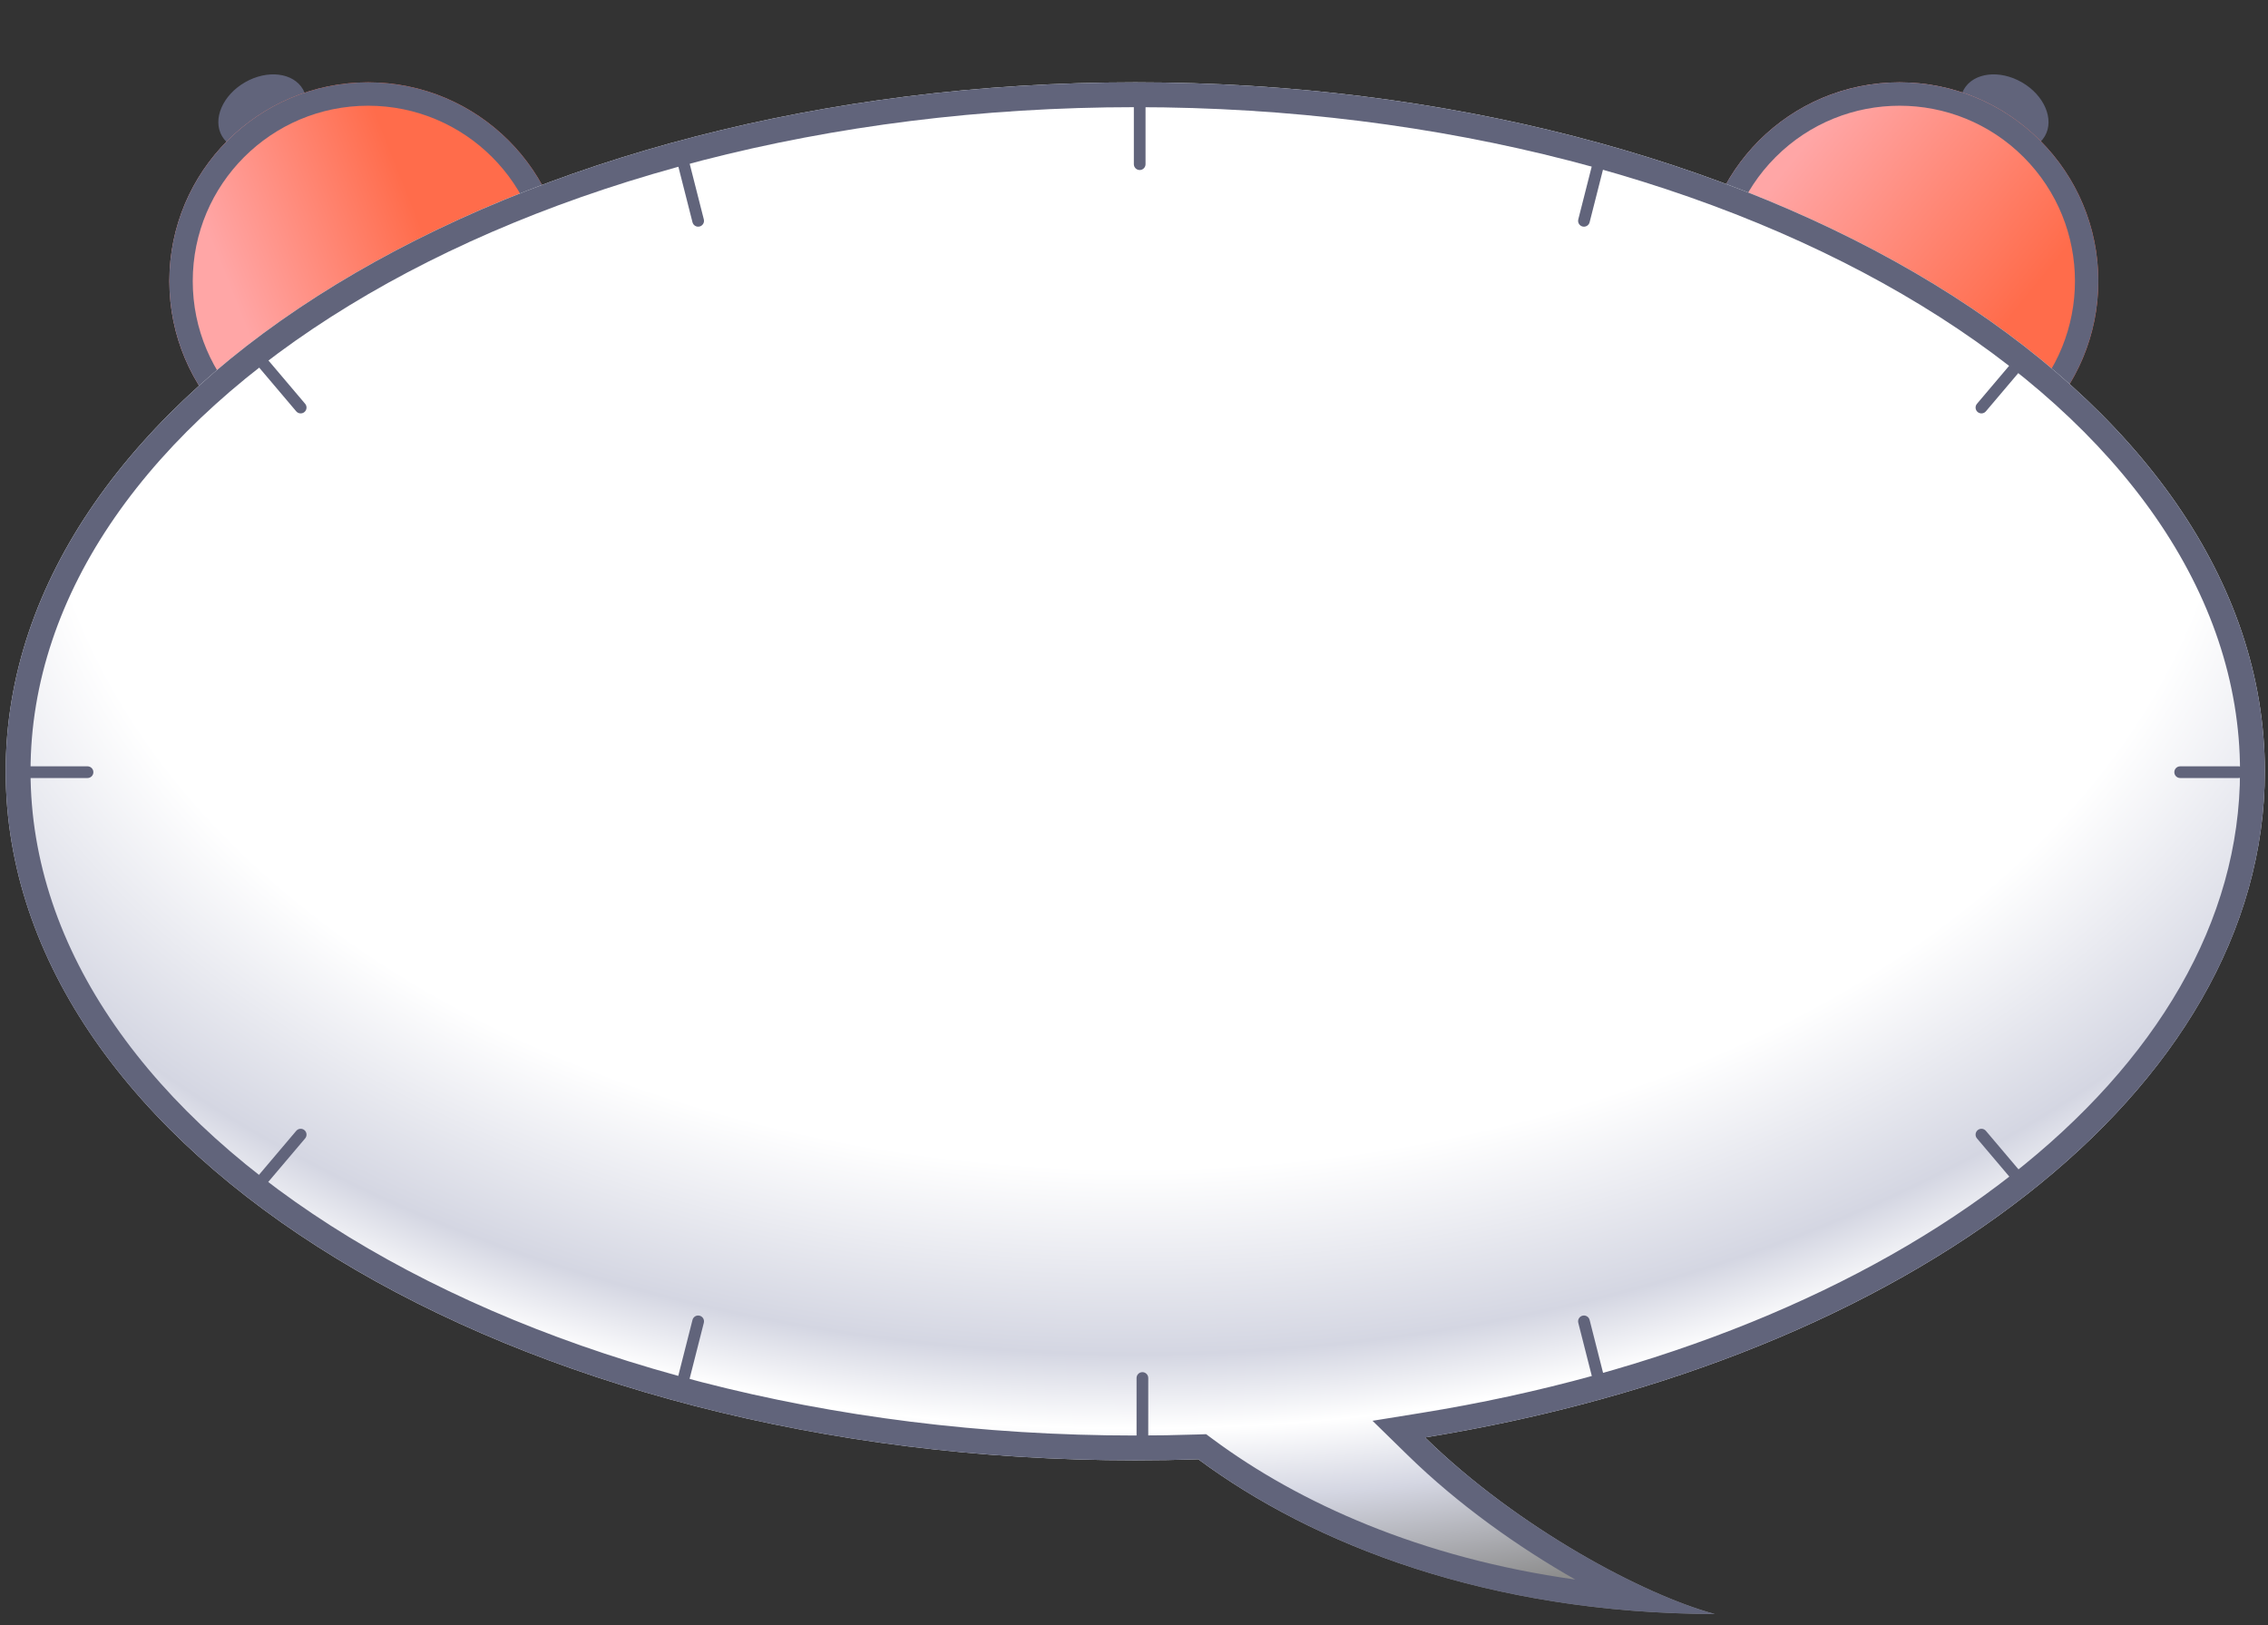<svg width="194" height="139" viewBox="0 0 194 139" fill="none" xmlns="http://www.w3.org/2000/svg">
<rect x="0" y="0" width="194" height="139" fill="#333333" stroke="none"/>
<path d="M25.916 7.64C26.744 9.075 25.865 11.134 23.951 12.238C22.038 13.343 19.816 13.075 18.987 11.64C18.159 10.205 19.038 8.147 20.951 7.042C22.865 5.937 25.087 6.205 25.916 7.64Z" fill="#61647B"/>
<path d="M167.987 7.64C167.159 9.075 168.038 11.134 169.951 12.238C171.865 13.343 174.087 13.075 174.916 11.64C175.744 10.205 174.865 8.147 172.951 7.042C171.038 5.937 168.816 6.205 167.987 7.64Z" fill="#61647B"/>
<path d="M179.487 24.042C179.487 33.431 171.876 41.042 162.487 41.042C153.098 41.042 145.487 33.431 145.487 24.042C145.487 14.653 153.098 7.042 162.487 7.042C171.876 7.042 179.487 14.653 179.487 24.042Z" fill="url(#paint0_linear_1941_25922)"/>
<path fill-rule="evenodd" clip-rule="evenodd" d="M173.094 34.649C178.952 28.791 178.952 19.293 173.094 13.435C167.236 7.578 157.739 7.578 151.881 13.435C146.023 19.293 146.023 28.791 151.881 34.649C157.739 40.507 167.236 40.507 173.094 34.649ZM174.508 36.063C181.147 29.424 181.147 18.66 174.508 12.021C167.869 5.382 157.106 5.382 150.467 12.021C143.828 18.66 143.828 29.424 150.467 36.063C157.106 42.702 167.869 42.702 174.508 36.063Z" fill="#61647B"/>
<path d="M31.487 7.042C40.876 7.042 48.487 14.653 48.487 24.042C48.487 33.431 40.876 41.042 31.487 41.042C22.099 41.042 14.487 33.431 14.487 24.042C14.487 14.653 22.099 7.042 31.487 7.042Z" fill="url(#paint1_linear_1941_25922)"/>
<path fill-rule="evenodd" clip-rule="evenodd" d="M31.487 39.042C39.772 39.042 46.487 32.326 46.487 24.042C46.487 15.758 39.772 9.042 31.487 9.042C23.203 9.042 16.487 15.758 16.487 24.042C16.487 32.326 23.203 39.042 31.487 39.042ZM31.487 41.042C40.876 41.042 48.487 33.431 48.487 24.042C48.487 14.653 40.876 7.042 31.487 7.042C22.099 7.042 14.487 14.653 14.487 24.042C14.487 33.431 22.099 41.042 31.487 41.042Z" fill="#61647B"/>
<path fill-rule="evenodd" clip-rule="evenodd" d="M121.898 122.942C163.25 116.267 193.731 93.29 193.731 65.971C193.731 33.425 150.472 7.042 97.109 7.042C43.746 7.042 0.487 33.425 0.487 65.971C0.487 98.516 43.746 124.899 97.109 124.899C98.918 124.899 100.716 124.869 102.501 124.809C112.282 132.056 127.239 137.994 146.681 138.042C140.747 136.458 129.866 130.734 121.898 122.942Z" fill="url(#paint2_radial_1941_25922)"/>
<path fill-rule="evenodd" clip-rule="evenodd" d="M117.403 121.517L121.56 120.846C141.962 117.552 159.564 110.253 172.014 100.524C184.467 90.793 191.607 78.778 191.607 65.971C191.607 50.72 181.463 36.567 164.325 26.115C147.225 15.685 123.466 9.166 97.109 9.166C70.753 9.166 46.993 15.685 29.893 26.115C12.755 36.567 2.611 50.72 2.611 65.971C2.611 81.222 12.755 95.375 29.893 105.827C46.993 116.256 70.753 122.776 97.109 122.776C98.895 122.776 100.669 122.746 102.43 122.687L103.17 122.662L103.765 123.103C111.087 128.529 121.511 133.249 134.744 135.093C129.905 132.343 124.743 128.694 120.414 124.46L117.403 121.517ZM140.518 135.696C142.857 136.788 144.974 137.586 146.681 138.042C144.384 138.036 142.15 137.949 139.979 137.786C123.777 136.573 111.126 131.2 102.501 124.809C100.716 124.869 98.918 124.899 97.109 124.899C43.746 124.899 0.487 98.516 0.487 65.971C0.487 33.425 43.746 7.042 97.109 7.042C150.472 7.042 193.731 33.425 193.731 65.971C193.731 92.711 164.528 115.291 124.513 122.496C123.646 122.652 122.775 122.8 121.898 122.942C122.534 123.564 123.189 124.173 123.858 124.767C129.16 129.478 135.376 133.296 140.518 135.696Z" fill="#61647B"/>
<path fill-rule="evenodd" clip-rule="evenodd" d="M97.487 8.542C97.763 8.542 97.987 8.766 97.987 9.042V14.042C97.987 14.318 97.763 14.542 97.487 14.542C97.211 14.542 96.987 14.318 96.987 14.042V9.042C96.987 8.766 97.211 8.542 97.487 8.542Z" fill="#61647B"/>
<path fill-rule="evenodd" clip-rule="evenodd" d="M136.842 13.557C137.11 13.625 137.272 13.897 137.204 14.165L135.972 19.011C135.904 19.279 135.632 19.44 135.364 19.372C135.096 19.304 134.935 19.032 135.003 18.765L136.235 13.919C136.303 13.651 136.575 13.489 136.842 13.557Z" fill="#61647B"/>
<path fill-rule="evenodd" clip-rule="evenodd" d="M173.043 30.661C173.253 30.839 173.279 31.155 173.101 31.365L169.869 35.18C169.691 35.391 169.375 35.417 169.164 35.239C168.954 35.06 168.928 34.745 169.106 34.534L172.338 30.719C172.516 30.508 172.832 30.482 173.043 30.661Z" fill="#61647B"/>
<path fill-rule="evenodd" clip-rule="evenodd" d="M136.842 118.342C137.11 118.274 137.272 118.001 137.204 117.734L135.972 112.888C135.904 112.62 135.632 112.459 135.364 112.527C135.096 112.595 134.935 112.867 135.003 113.134L136.235 117.98C136.303 118.248 136.575 118.41 136.842 118.342Z" fill="#61647B"/>
<path fill-rule="evenodd" clip-rule="evenodd" d="M173.043 101.238C173.253 101.06 173.279 100.744 173.101 100.534L169.869 96.719C169.691 96.508 169.375 96.482 169.164 96.66C168.954 96.839 168.928 97.154 169.106 97.365L172.338 101.18C172.516 101.391 172.832 101.417 173.043 101.238Z" fill="#61647B"/>
<path fill-rule="evenodd" clip-rule="evenodd" d="M58.364 13.557C58.096 13.625 57.935 13.897 58.003 14.165L59.235 19.011C59.303 19.279 59.575 19.44 59.843 19.372C60.11 19.304 60.272 19.032 60.204 18.765L58.972 13.919C58.904 13.651 58.632 13.489 58.364 13.557Z" fill="#61647B"/>
<path fill-rule="evenodd" clip-rule="evenodd" d="M22.164 30.661C21.954 30.839 21.928 31.155 22.106 31.365L25.338 35.18C25.517 35.391 25.832 35.417 26.043 35.239C26.253 35.06 26.279 34.745 26.101 34.534L22.869 30.719C22.691 30.508 22.375 30.482 22.164 30.661Z" fill="#61647B"/>
<path fill-rule="evenodd" clip-rule="evenodd" d="M97.719 123.357C97.443 123.357 97.219 123.133 97.219 122.857V117.857C97.219 117.581 97.443 117.357 97.719 117.357C97.995 117.357 98.219 117.581 98.219 117.857V122.857C98.219 123.133 97.995 123.357 97.719 123.357Z" fill="#61647B"/>
<path fill-rule="evenodd" clip-rule="evenodd" d="M58.364 118.342C58.096 118.274 57.935 118.001 58.003 117.734L59.235 112.888C59.303 112.62 59.575 112.459 59.843 112.527C60.11 112.595 60.272 112.867 60.204 113.134L58.972 117.98C58.904 118.248 58.632 118.41 58.364 118.342Z" fill="#61647B"/>
<path fill-rule="evenodd" clip-rule="evenodd" d="M22.164 101.238C21.954 101.06 21.928 100.744 22.106 100.534L25.338 96.719C25.517 96.508 25.832 96.482 26.043 96.66C26.253 96.839 26.279 97.154 26.101 97.365L22.869 101.18C22.691 101.391 22.375 101.417 22.164 101.238Z" fill="#61647B"/>
<path fill-rule="evenodd" clip-rule="evenodd" d="M191.987 66.042C191.987 66.318 191.763 66.542 191.487 66.542L186.487 66.542C186.211 66.542 185.987 66.318 185.987 66.042C185.987 65.766 186.211 65.542 186.487 65.542L191.487 65.542C191.763 65.542 191.987 65.766 191.987 66.042Z" fill="#61647B"/>
<path fill-rule="evenodd" clip-rule="evenodd" d="M7.987 66.042C7.987 66.318 7.763 66.542 7.487 66.542L2.487 66.542C2.211 66.542 1.987 66.318 1.987 66.042C1.987 65.766 2.211 65.542 2.487 65.542L7.487 65.542C7.763 65.542 7.987 65.766 7.987 66.042Z" fill="#61647B"/>
<defs>
<linearGradient id="paint0_linear_1941_25922" x1="145" y1="8.5" x2="183" y2="39.5" gradientUnits="userSpaceOnUse">
<stop offset="0.198" stop-color="#FFA6A6"/>
<stop offset="0.667" stop-color="#FF6C4B"/>
</linearGradient>
<linearGradient id="paint1_linear_1941_25922" x1="14" y1="30" x2="48" y2="16.5" gradientUnits="userSpaceOnUse">
<stop offset="0.198" stop-color="#FFA6A6"/>
<stop offset="0.667" stop-color="#FF6C4B"/>
</linearGradient>
<radialGradient id="paint2_radial_1941_25922" cx="0" cy="0" r="1" gradientUnits="userSpaceOnUse" gradientTransform="translate(97.109 35.71) rotate(90) scale(112.018 165.242)">
<stop offset="0.571" stop-color="white"/>
<stop offset="0.712" stop-color="#D4D6E2"/>
<stop offset="0.768" stop-color="white"/>
<stop offset="0.823" stop-color="#D4D6E2"/>
<stop offset="0.907" stop-color="#8D8D8D"/>
</radialGradient>
</defs>
</svg>
